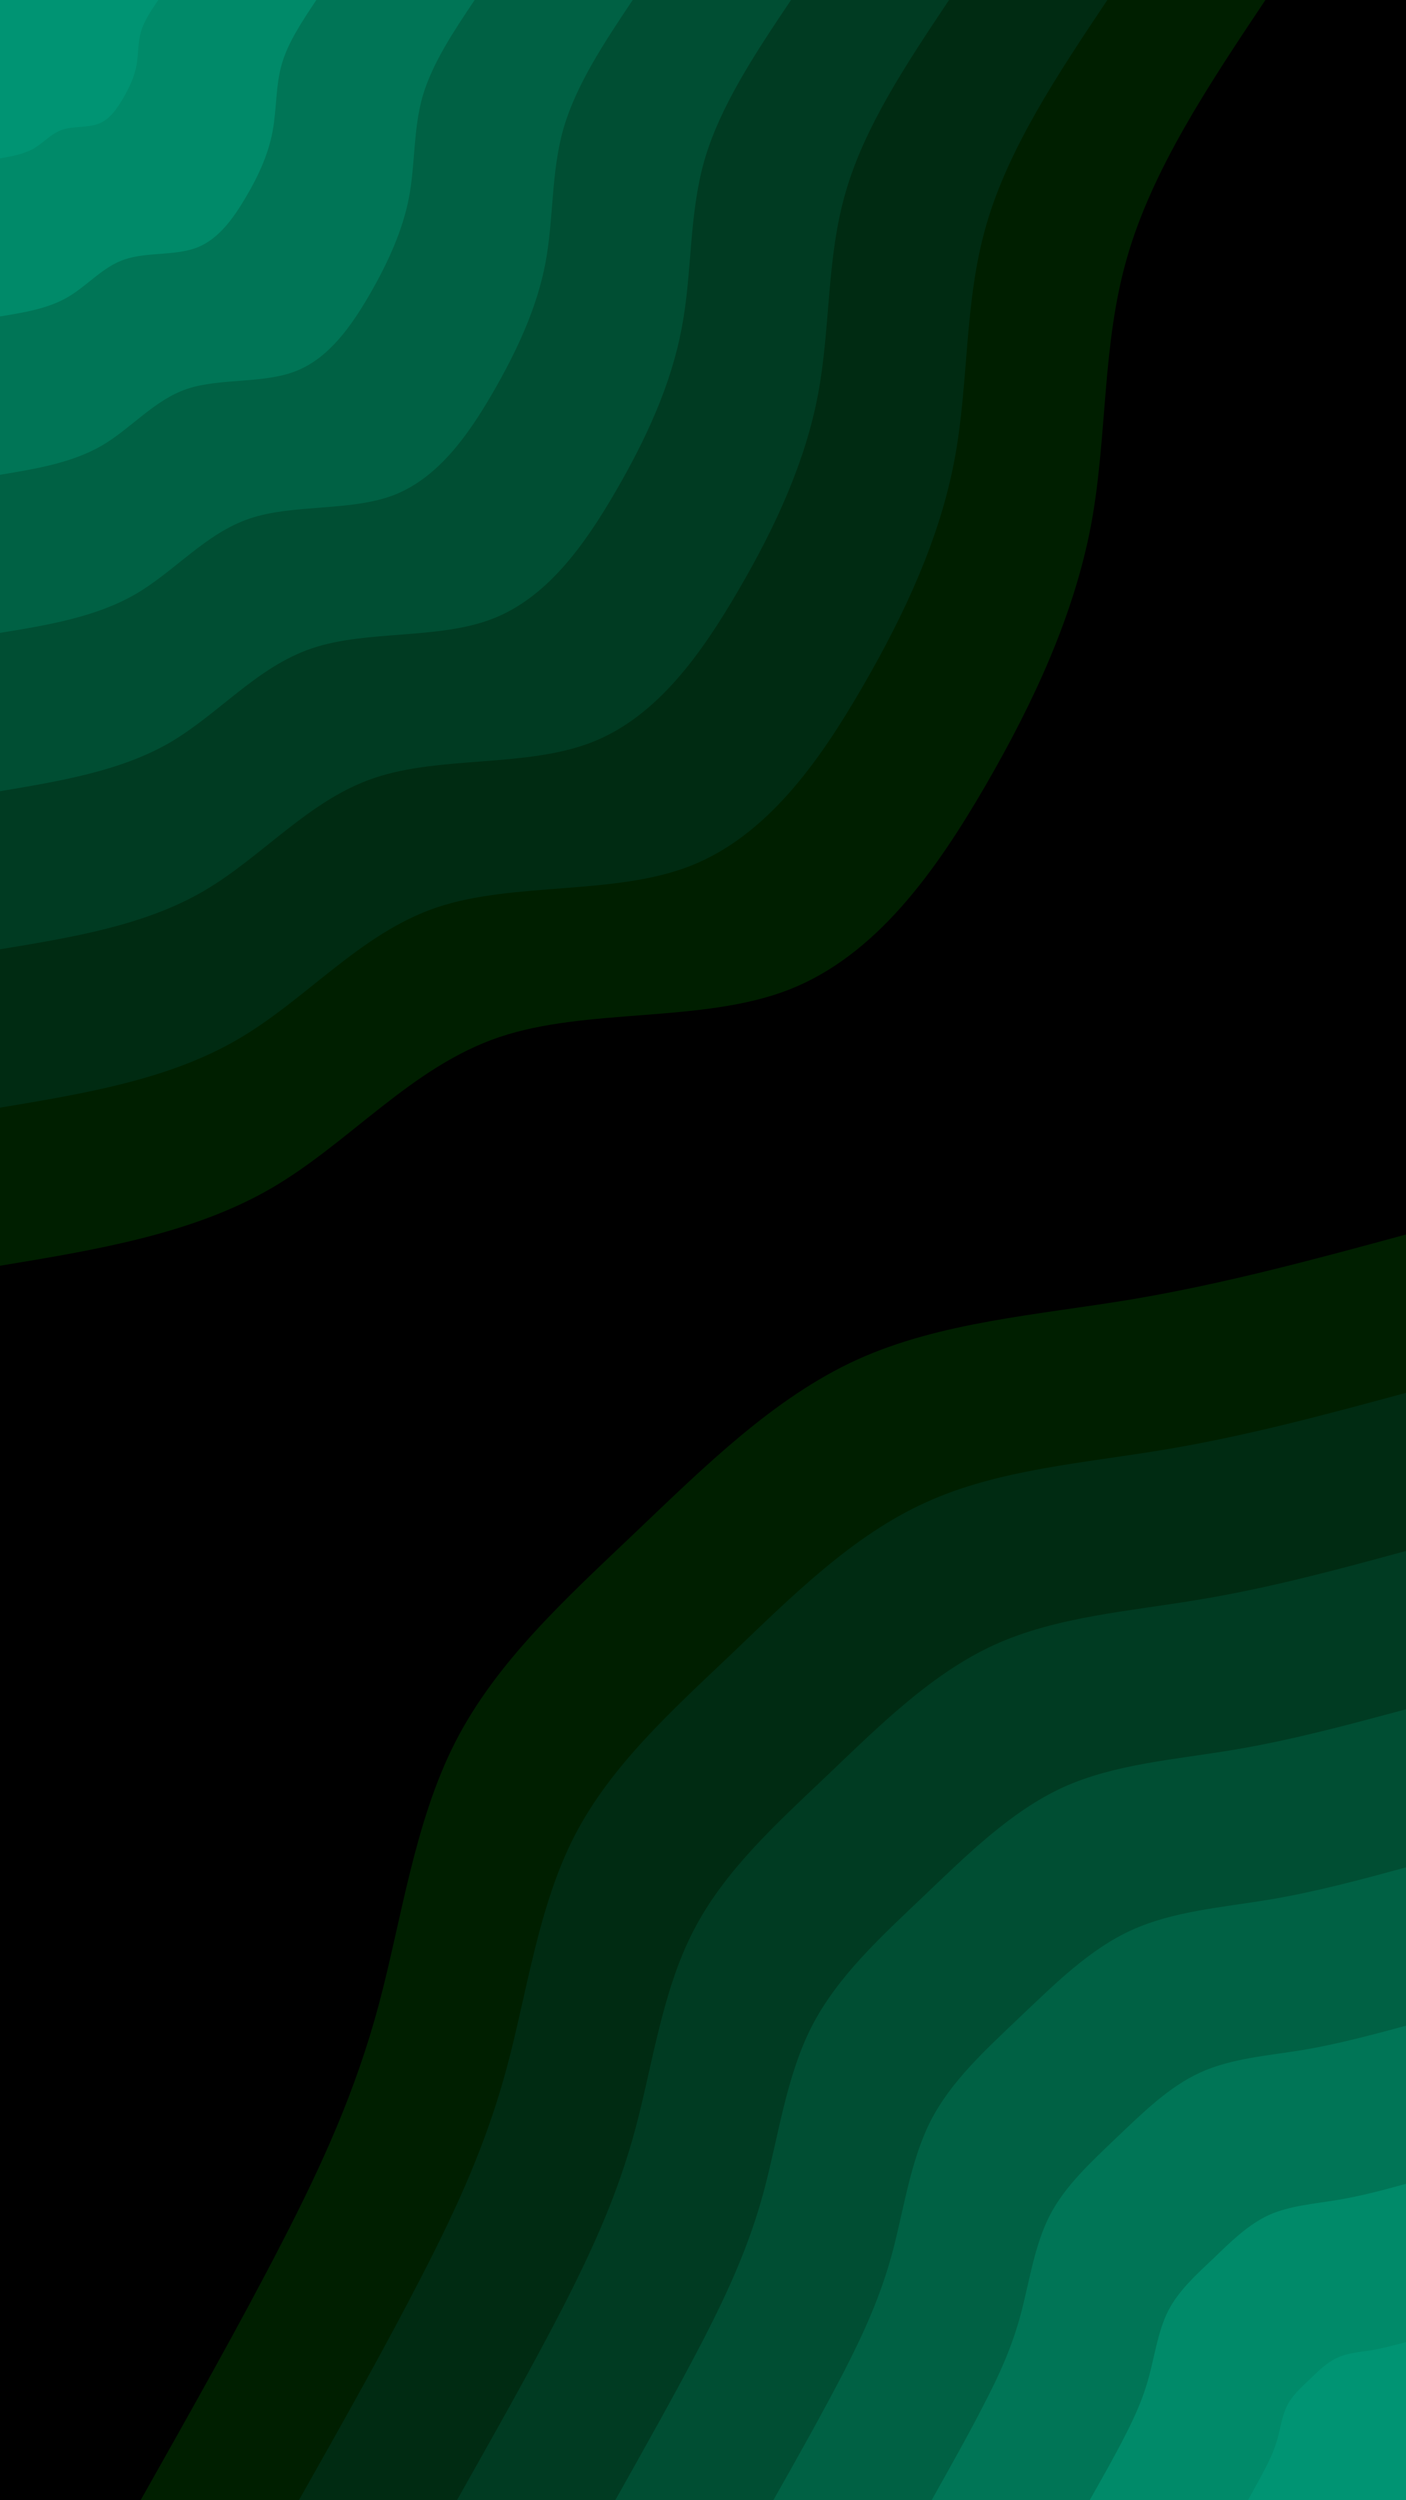 <svg id="visual" viewBox="0 0 540 960" width="540" height="960" xmlns="http://www.w3.org/2000/svg" xmlns:xlink="http://www.w3.org/1999/xlink" version="1.1"><rect x="0" y="0" width="540" height="960" fill="#000000"></rect><defs><linearGradient id="grad1_0" x1="0%" y1="100%" x2="100%" y2="0%"><stop offset="30%" stop-color="#009473" stop-opacity="1"></stop><stop offset="70%" stop-color="#009473" stop-opacity="1"></stop></linearGradient></defs><defs><linearGradient id="grad1_1" x1="0%" y1="100%" x2="100%" y2="0%"><stop offset="30%" stop-color="#009473" stop-opacity="1"></stop><stop offset="70%" stop-color="#007f60" stop-opacity="1"></stop></linearGradient></defs><defs><linearGradient id="grad1_2" x1="0%" y1="100%" x2="100%" y2="0%"><stop offset="30%" stop-color="#006b4d" stop-opacity="1"></stop><stop offset="70%" stop-color="#007f60" stop-opacity="1"></stop></linearGradient></defs><defs><linearGradient id="grad1_3" x1="0%" y1="100%" x2="100%" y2="0%"><stop offset="30%" stop-color="#006b4d" stop-opacity="1"></stop><stop offset="70%" stop-color="#00583b" stop-opacity="1"></stop></linearGradient></defs><defs><linearGradient id="grad1_4" x1="0%" y1="100%" x2="100%" y2="0%"><stop offset="30%" stop-color="#00452a" stop-opacity="1"></stop><stop offset="70%" stop-color="#00583b" stop-opacity="1"></stop></linearGradient></defs><defs><linearGradient id="grad1_5" x1="0%" y1="100%" x2="100%" y2="0%"><stop offset="30%" stop-color="#00452a" stop-opacity="1"></stop><stop offset="70%" stop-color="#00321a" stop-opacity="1"></stop></linearGradient></defs><defs><linearGradient id="grad1_6" x1="0%" y1="100%" x2="100%" y2="0%"><stop offset="30%" stop-color="#002507" stop-opacity="1"></stop><stop offset="70%" stop-color="#00321a" stop-opacity="1"></stop></linearGradient></defs><defs><linearGradient id="grad1_7" x1="0%" y1="100%" x2="100%" y2="0%"><stop offset="30%" stop-color="#002507" stop-opacity="1"></stop><stop offset="70%" stop-color="#000000" stop-opacity="1"></stop></linearGradient></defs><defs><linearGradient id="grad2_0" x1="0%" y1="100%" x2="100%" y2="0%"><stop offset="30%" stop-color="#009473" stop-opacity="1"></stop><stop offset="70%" stop-color="#009473" stop-opacity="1"></stop></linearGradient></defs><defs><linearGradient id="grad2_1" x1="0%" y1="100%" x2="100%" y2="0%"><stop offset="30%" stop-color="#007f60" stop-opacity="1"></stop><stop offset="70%" stop-color="#009473" stop-opacity="1"></stop></linearGradient></defs><defs><linearGradient id="grad2_2" x1="0%" y1="100%" x2="100%" y2="0%"><stop offset="30%" stop-color="#007f60" stop-opacity="1"></stop><stop offset="70%" stop-color="#006b4d" stop-opacity="1"></stop></linearGradient></defs><defs><linearGradient id="grad2_3" x1="0%" y1="100%" x2="100%" y2="0%"><stop offset="30%" stop-color="#00583b" stop-opacity="1"></stop><stop offset="70%" stop-color="#006b4d" stop-opacity="1"></stop></linearGradient></defs><defs><linearGradient id="grad2_4" x1="0%" y1="100%" x2="100%" y2="0%"><stop offset="30%" stop-color="#00583b" stop-opacity="1"></stop><stop offset="70%" stop-color="#00452a" stop-opacity="1"></stop></linearGradient></defs><defs><linearGradient id="grad2_5" x1="0%" y1="100%" x2="100%" y2="0%"><stop offset="30%" stop-color="#00321a" stop-opacity="1"></stop><stop offset="70%" stop-color="#00452a" stop-opacity="1"></stop></linearGradient></defs><defs><linearGradient id="grad2_6" x1="0%" y1="100%" x2="100%" y2="0%"><stop offset="30%" stop-color="#00321a" stop-opacity="1"></stop><stop offset="70%" stop-color="#002507" stop-opacity="1"></stop></linearGradient></defs><defs><linearGradient id="grad2_7" x1="0%" y1="100%" x2="100%" y2="0%"><stop offset="30%" stop-color="#000000" stop-opacity="1"></stop><stop offset="70%" stop-color="#002507" stop-opacity="1"></stop></linearGradient></defs><g transform="translate(540, 960)"><path d="M-486 0C-466.9 -33.9 -447.8 -67.7 -431.9 -98.6C-416 -129.4 -403.4 -157.3 -394.6 -190C-385.8 -222.8 -380.9 -260.3 -365.1 -291.2C-349.3 -322 -322.8 -346.1 -296.2 -371.4C-269.6 -396.7 -242.9 -423.3 -210.9 -437.9C-178.8 -452.5 -141.3 -455.1 -105.3 -461.1C-69.2 -467.2 -34.6 -476.6 0 -486L0 0Z" fill="#001f00"></path><path d="M-425.2 0C-408.5 -29.6 -391.8 -59.2 -377.9 -86.3C-364 -113.3 -353 -137.6 -345.3 -166.3C-337.6 -194.9 -333.3 -227.8 -319.5 -254.8C-305.7 -281.7 -282.4 -302.8 -259.1 -324.9C-235.9 -347.1 -212.6 -370.4 -184.5 -383.1C-156.5 -395.9 -123.6 -398.2 -92.1 -403.5C-60.6 -408.8 -30.3 -417 0 -425.2L0 0Z" fill="#002b12"></path><path d="M-364.5 0C-350.2 -25.4 -335.8 -50.8 -323.9 -73.9C-312 -97.1 -302.6 -118 -296 -142.5C-289.4 -167.1 -285.7 -195.3 -273.8 -218.4C-262 -241.5 -242.1 -259.5 -222.1 -278.5C-202.2 -297.5 -182.2 -317.4 -158.2 -328.4C-134.1 -339.4 -106 -341.3 -78.9 -345.9C-51.9 -350.4 -26 -357.4 0 -364.5L0 0Z" fill="#003b22"></path><path d="M-303.7 0C-291.8 -21.2 -279.9 -42.3 -269.9 -61.6C-260 -80.9 -252.1 -98.3 -246.6 -118.8C-241.1 -139.2 -238.1 -162.7 -228.2 -182C-218.3 -201.2 -201.7 -216.3 -185.1 -232.1C-168.5 -247.9 -151.8 -264.5 -131.8 -273.7C-111.8 -282.8 -88.3 -284.4 -65.8 -288.2C-43.3 -292 -21.6 -297.9 0 -303.7L0 0Z" fill="#004e33"></path><path d="M-243 0C-233.4 -16.9 -223.9 -33.9 -215.9 -49.3C-208 -64.7 -201.7 -78.7 -197.3 -95C-192.9 -111.4 -190.4 -130.2 -182.6 -145.6C-174.7 -161 -161.4 -173 -148.1 -185.7C-134.8 -198.3 -121.5 -211.6 -105.4 -218.9C-89.4 -226.2 -70.7 -227.6 -52.6 -230.6C-34.6 -233.6 -17.3 -238.3 0 -243L0 0Z" fill="#006144"></path><path d="M-182.2 0C-175.1 -12.7 -167.9 -25.4 -162 -37C-156 -48.5 -151.3 -59 -148 -71.3C-144.7 -83.5 -142.8 -97.6 -136.9 -109.2C-131 -120.7 -121 -129.8 -111.1 -139.3C-101.1 -148.8 -91.1 -158.7 -79.1 -164.2C-67.1 -169.7 -53 -170.7 -39.5 -172.9C-26 -175.2 -13 -178.7 0 -182.2L0 0Z" fill="#007556"></path><path d="M-121.5 0C-116.7 -8.5 -111.9 -16.9 -108 -24.6C-104 -32.4 -100.9 -39.3 -98.7 -47.5C-96.5 -55.7 -95.2 -65.1 -91.3 -72.8C-87.3 -80.5 -80.7 -86.5 -74 -92.8C-67.4 -99.2 -60.7 -105.8 -52.7 -109.5C-44.7 -113.1 -35.3 -113.8 -26.3 -115.3C-17.3 -116.8 -8.7 -119.1 0 -121.5L0 0Z" fill="#008a69"></path><path d="M-60.7 0C-58.4 -4.2 -56 -8.5 -54 -12.3C-52 -16.2 -50.4 -19.7 -49.3 -23.8C-48.2 -27.8 -47.6 -32.5 -45.6 -36.4C-43.7 -40.2 -40.3 -43.3 -37 -46.4C-33.7 -49.6 -30.4 -52.9 -26.4 -54.7C-22.4 -56.6 -17.7 -56.9 -13.2 -57.6C-8.7 -58.4 -4.3 -59.6 0 -60.7L0 0Z" fill="#009473"></path></g><g transform="translate(0, 0)"><path d="M486 0C464.3 32.5 442.6 65 432.9 98.8C423.1 132.6 425.4 167.6 419 201.8C412.5 235.9 397.4 269 378.4 301.8C359.4 334.5 336.5 366.9 303 380C269.6 393 225.6 386.8 191.8 398.2C158 409.6 134.4 438.7 104.1 456.3C73.9 473.8 36.9 479.9 0 486L0 0Z" fill="#001f00"></path><path d="M425.3 0C406.3 28.4 387.3 56.9 378.8 86.4C370.2 116 372.2 146.7 366.6 176.5C361 206.4 347.7 235.4 331.1 264C314.5 292.7 294.4 321 265.1 332.5C235.9 343.9 197.4 338.5 167.8 348.4C138.2 358.4 117.6 383.9 91.1 399.2C64.6 414.6 32.3 419.9 0 425.3L0 0Z" fill="#002b12"></path><path d="M364.5 0C348.2 24.4 331.9 48.8 324.7 74.1C317.4 99.4 319 125.7 314.2 151.3C309.4 176.9 298.1 201.8 283.8 226.3C269.5 250.9 252.4 275.2 227.3 285C202.2 294.8 169.2 290.1 143.8 298.7C118.5 307.2 100.8 329 78.1 342.2C55.4 355.4 27.7 359.9 0 364.5L0 0Z" fill="#003b22"></path><path d="M303.8 0C290.2 20.3 276.6 40.6 270.5 61.7C264.5 82.9 265.9 104.8 261.8 126.1C257.8 147.4 248.4 168.1 236.5 188.6C224.6 209.1 210.3 229.3 189.4 237.5C168.5 245.7 141 241.8 119.9 248.9C98.7 256 84 274.2 65.1 285.2C46.2 296.1 23.1 299.9 0 303.8L0 0Z" fill="#004e33"></path><path d="M243 0C232.1 16.3 221.3 32.5 216.4 49.4C211.6 66.3 212.7 83.8 209.5 100.9C206.3 117.9 198.7 134.5 189.2 150.9C179.7 167.3 168.2 183.4 151.5 190C134.8 196.5 112.8 193.4 95.9 199.1C79 204.8 67.2 219.3 52.1 228.1C36.9 236.9 18.5 240 0 243L0 0Z" fill="#006144"></path><path d="M182.3 0C174.1 12.2 166 24.4 162.3 37C158.7 49.7 159.5 62.9 157.1 75.7C154.7 88.4 149 100.9 141.9 113.2C134.8 125.4 126.2 137.6 113.6 142.5C101.1 147.4 84.6 145.1 71.9 149.3C59.2 153.6 50.4 164.5 39.1 171.1C27.7 177.7 13.9 180 0 182.3L0 0Z" fill="#007556"></path><path d="M121.5 0C116.1 8.1 110.6 16.3 108.2 24.7C105.8 33.1 106.3 41.9 104.7 50.4C103.1 59 99.4 67.3 94.6 75.4C89.8 83.6 84.1 91.7 75.8 95C67.4 98.3 56.4 96.7 47.9 99.6C39.5 102.4 33.6 109.7 26 114.1C18.5 118.5 9.2 120 0 121.5L0 0Z" fill="#008a69"></path><path d="M60.8 0C58 4.1 55.3 8.1 54.1 12.3C52.9 16.6 53.2 21 52.4 25.2C51.6 29.5 49.7 33.6 47.3 37.7C44.9 41.8 42.1 45.9 37.9 47.5C33.7 49.1 28.2 48.4 24 49.8C19.7 51.2 16.8 54.8 13 57C9.2 59.2 4.6 60 0 60.8L0 0Z" fill="#009473"></path></g></svg>